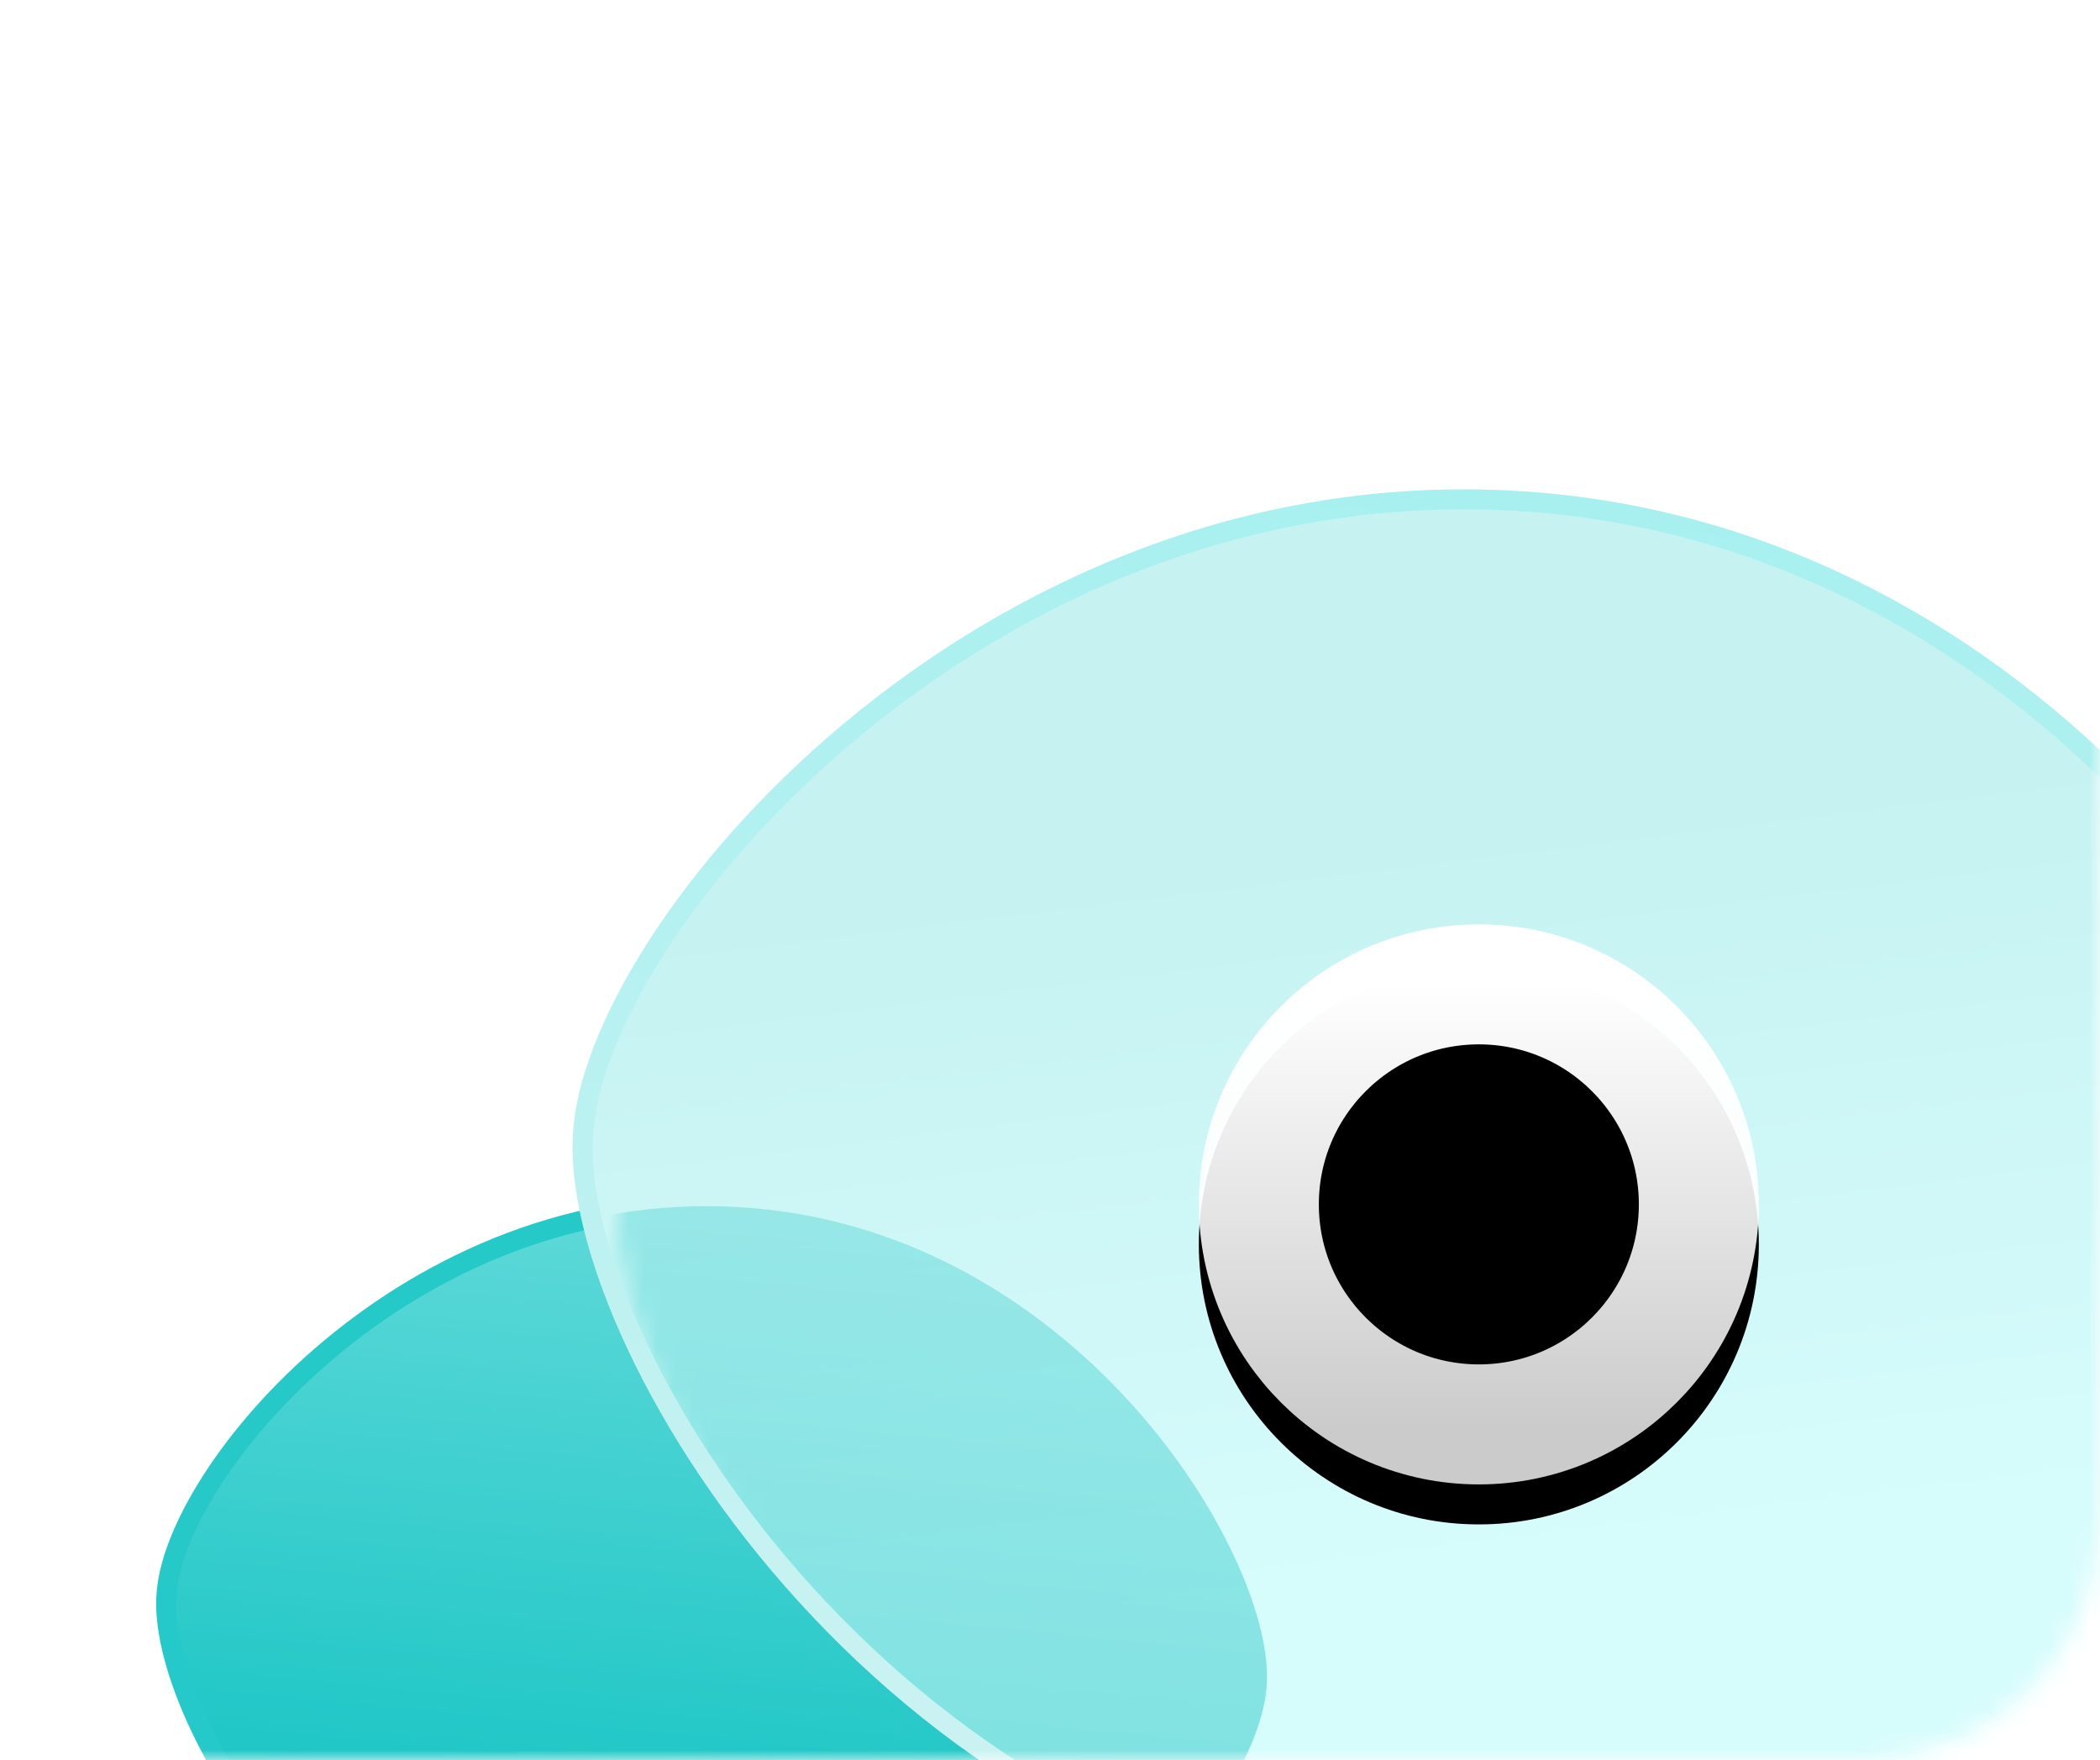 <?xml version="1.0" encoding="UTF-8"?>
<svg width="105px" height="88px" viewBox="0 0 105 88" version="1.1" xmlns="http://www.w3.org/2000/svg" xmlns:xlink="http://www.w3.org/1999/xlink">
    <title></title>
    <defs>
        <path d="M8,0 L97,0 C101.418,-8.11624501e-16 105,3.582 105,8 L105,76 C105,82.627 99.627,88 93,88 L8,88 C3.582,88 5.41083001e-16,84.418 0,80 L0,8 C-5.41083001e-16,3.582 3.582,8.11624501e-16 8,0 Z" id="path-1"></path>
        <linearGradient x1="50%" y1="0%" x2="50%" y2="100%" id="linearGradient-3">
            <stop stop-color="#60D9D9" offset="0%"></stop>
            <stop stop-color="#00BEBD" offset="100%"></stop>
        </linearGradient>
        <linearGradient x1="50%" y1="0%" x2="50%" y2="99.028%" id="linearGradient-4">
            <stop stop-color="#25C9C8" offset="0%"></stop>
            <stop stop-color="#27C9C9" offset="100%"></stop>
        </linearGradient>
        <linearGradient x1="39.735%" y1="24.864%" x2="53.236%" y2="76.136%" id="linearGradient-5">
            <stop stop-color="#C6F2F2" offset="0%"></stop>
            <stop stop-color="#D7FCFC" offset="100%"></stop>
        </linearGradient>
        <path d="M2.909,39.229 C2.909,49.395 20.846,74.475 47.91,74.475 C75.264,74.475 92.825,49.711 92.91,39.257 C92.91,39.216 92.902,39.172 92.902,39.131 L92.906,39.131 C92.906,39.099 92.91,39.067 92.91,39.034 C92.91,28.868 74.977,3.788 47.914,3.788 C20.559,3.788 2.998,28.552 2.909,39.01 L2.909,39.229 Z" id="path-6"></path>
        <filter x="-21.7%" y="-27.7%" width="143.5%" height="155.4%" filterUnits="objectBoundingBox" id="filter-8">
            <feGaussianBlur stdDeviation="4" in="SourceGraphic"></feGaussianBlur>
        </filter>
        <linearGradient x1="50%" y1="0%" x2="50%" y2="100%" id="linearGradient-9">
            <stop stop-color="#A8F0F0" offset="0%"></stop>
            <stop stop-color="#CEF2F2" offset="100%"></stop>
        </linearGradient>
        <path d="M2.909,39.229 C2.909,49.395 20.846,74.475 47.91,74.475 C75.264,74.475 92.825,49.711 92.91,39.257 C92.91,39.216 92.902,39.172 92.902,39.131 L92.906,39.131 C92.906,39.099 92.91,39.067 92.91,39.034 C92.91,28.868 74.977,3.788 47.914,3.788 C20.559,3.788 2.998,28.552 2.909,39.01 L2.909,39.229 Z" id="path-10"></path>
        <linearGradient x1="50%" y1="0%" x2="50%" y2="100%" id="linearGradient-12">
            <stop stop-color="#FFFFFF" offset="0%"></stop>
            <stop stop-color="#FFFFFF" stop-opacity="0.798" offset="100%"></stop>
        </linearGradient>
        <circle id="path-13" cx="67.496" cy="39" r="14"></circle>
        <filter x="-12.5%" y="-8.9%" width="125.0%" height="125.0%" filterUnits="objectBoundingBox" id="filter-14">
            <feOffset dx="0" dy="1" in="SourceAlpha" result="shadowOffsetOuter1"></feOffset>
            <feMorphology radius="6" operator="erode" in="SourceAlpha" result="shadowInner"></feMorphology>
            <feOffset dx="0" dy="1" in="shadowInner" result="shadowInner"></feOffset>
            <feComposite in="shadowOffsetOuter1" in2="shadowInner" operator="out" result="shadowOffsetOuter1"></feComposite>
            <feGaussianBlur stdDeviation="1" in="shadowOffsetOuter1" result="shadowBlurOuter1"></feGaussianBlur>
            <feColorMatrix values="0 0 0 0 0.545   0 0 0 0 0.89   0 0 0 0 0.89  0 0 0 0.497 0" type="matrix" in="shadowBlurOuter1"></feColorMatrix>
        </filter>
    </defs>
    <g id="页面-1" stroke="none" stroke-width="1" fill="none" fill-rule="evenodd">
        <g id="招聘总揽" transform="translate(-607, -70)">
            <g id="编组-22" transform="translate(130, 68)">
                <g id="编组-2" transform="translate(477, 2)">
                    <mask id="mask-2" fill="white">
                        <use xlink:href="#path-1"></use>
                    </mask>
                    <g id="蒙版"></g>
                    <g id="编组" mask="url(#mask-2)">
                        <g transform="translate(6.446, 21.212)">
                            <path d="M1.784,60.847 C1.784,67.082 12.785,82.465 29.384,82.465 C46.161,82.465 56.931,67.276 56.983,60.864 C56.983,60.84 56.978,60.812 56.978,60.788 L56.981,60.788 C56.981,60.768 56.983,60.748 56.983,60.728 C56.983,54.493 45.985,39.111 29.386,39.111 C12.609,39.111 1.839,54.299 1.784,60.713 L1.784,60.847 Z" id="Fill-1" stroke="url(#linearGradient-4)" fill="url(#linearGradient-3)" transform="translate(29.384, 60.788) rotate(5) translate(-29.384, -60.788) "></path>
                            <g id="Fill-1" transform="translate(19.644, 0)">
                                <mask id="mask-7" fill="white">
                                    <use xlink:href="#path-6"></use>
                                </mask>
                                <use id="蒙版" fill="url(#linearGradient-5)" transform="translate(47.91, 39.131) rotate(5) translate(-47.91, -39.131) " xlink:href="#path-6"></use>
                                <path d="M-17.86,60.847 C-17.86,67.082 -6.859,82.465 9.74,82.465 C26.517,82.465 37.287,67.276 37.339,60.864 C37.339,60.84 37.334,60.812 37.334,60.788 L37.337,60.788 C37.337,60.768 37.339,60.748 37.339,60.728 C37.339,54.493 26.341,39.111 9.742,39.111 C-7.035,39.111 -17.805,54.299 -17.86,60.713 L-17.86,60.847 Z" fill="url(#linearGradient-3)" opacity="0.701" filter="url(#filter-8)" mask="url(#mask-7)" transform="translate(9.74, 60.788) rotate(5) translate(-9.74, -60.788) "></path>
                                <mask id="mask-11" fill="white">
                                    <use xlink:href="#path-10"></use>
                                </mask>
                                <use id="蒙版" stroke="url(#linearGradient-9)" transform="translate(47.91, 39.131) rotate(5) translate(-47.91, -39.131) " xlink:href="#path-10"></use>
                            </g>
                            <g id="椭圆形">
                                <use fill="black" fill-opacity="1" filter="url(#filter-14)" xlink:href="#path-13"></use>
                                <circle stroke="url(#linearGradient-12)" stroke-width="6" stroke-linejoin="square" cx="67.496" cy="39" r="11"></circle>
                            </g>
                        </g>
                    </g>
                </g>
            </g>
        </g>
    </g>
</svg>